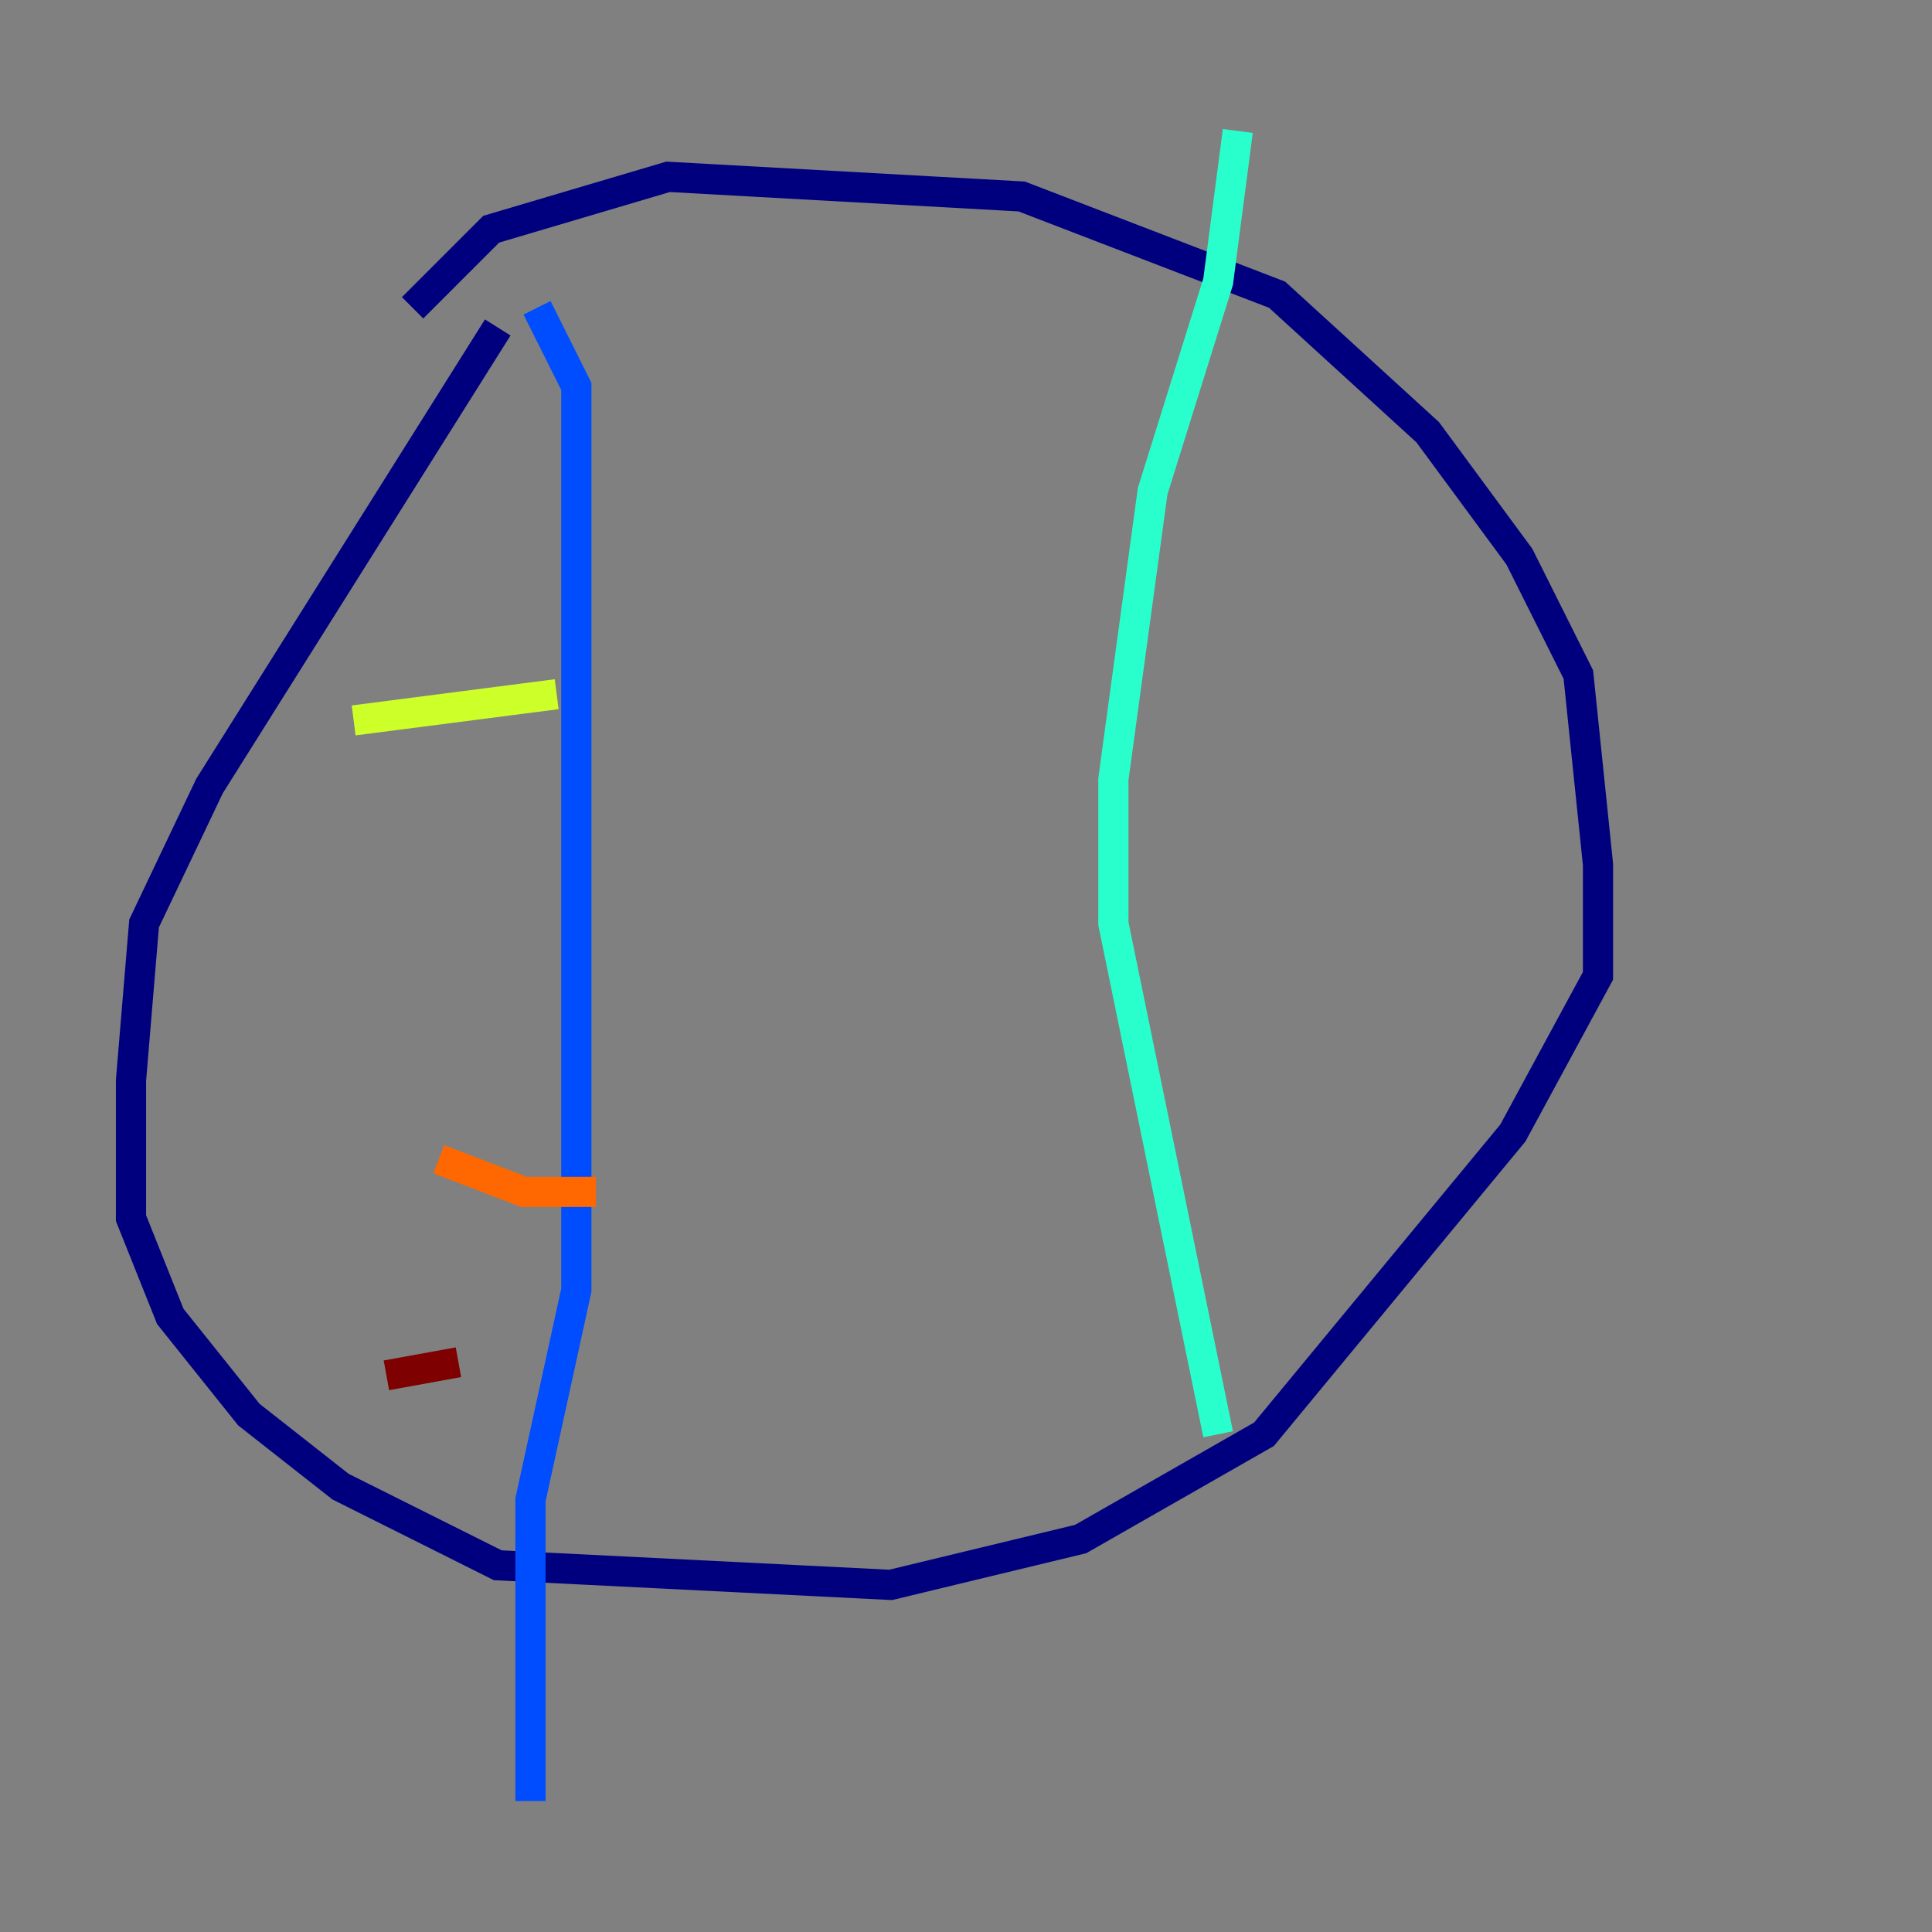 <?xml version="1.0" encoding="utf-8" ?>
<svg baseProfile="tiny" height="128" version="1.2" viewBox="0,0,128,128" width="128" xmlns="http://www.w3.org/2000/svg" xmlns:ev="http://www.w3.org/2001/xml-events" xmlns:xlink="http://www.w3.org/1999/xlink"><rect x="0" y="0" width="128" height="128" fill="#808080" stroke="none"/><defs /><polyline fill="none" points="27.336,20.393 32.542,15.186 44.258,11.715 67.688,13.017 84.61,19.525 94.59,28.637 100.664,36.881 104.57,44.691 105.871,57.275 105.871,64.651 100.231,75.064 83.742,95.024 71.593,101.966 59.01,105.003 32.976,103.702 22.563,98.495 16.488,93.722 11.281,87.214 8.678,80.705 8.678,71.593 9.546,61.18 13.885,52.068 32.976,21.695" stroke="#00007f" stroke-width="2" /><polyline fill="none" points="35.58,20.393 38.183,25.6 38.183,85.478 35.146,99.363 35.146,119.322" stroke="#004cff" stroke-width="2" /><polyline fill="none" points="82.007,8.678 80.705,18.658 76.366,32.542 73.763,51.634 73.763,61.18 80.705,95.024" stroke="#29ffcd" stroke-width="2" /><polyline fill="none" points="23.43,47.729 36.881,45.993" stroke="#cdff29" stroke-width="2" /><polyline fill="none" points="29.071,76.8 34.712,78.969 39.485,78.969" stroke="#ff6700" stroke-width="2" /><polyline fill="none" points="25.6,91.119 30.373,90.251" stroke="#7f0000" stroke-width="2" /></svg>